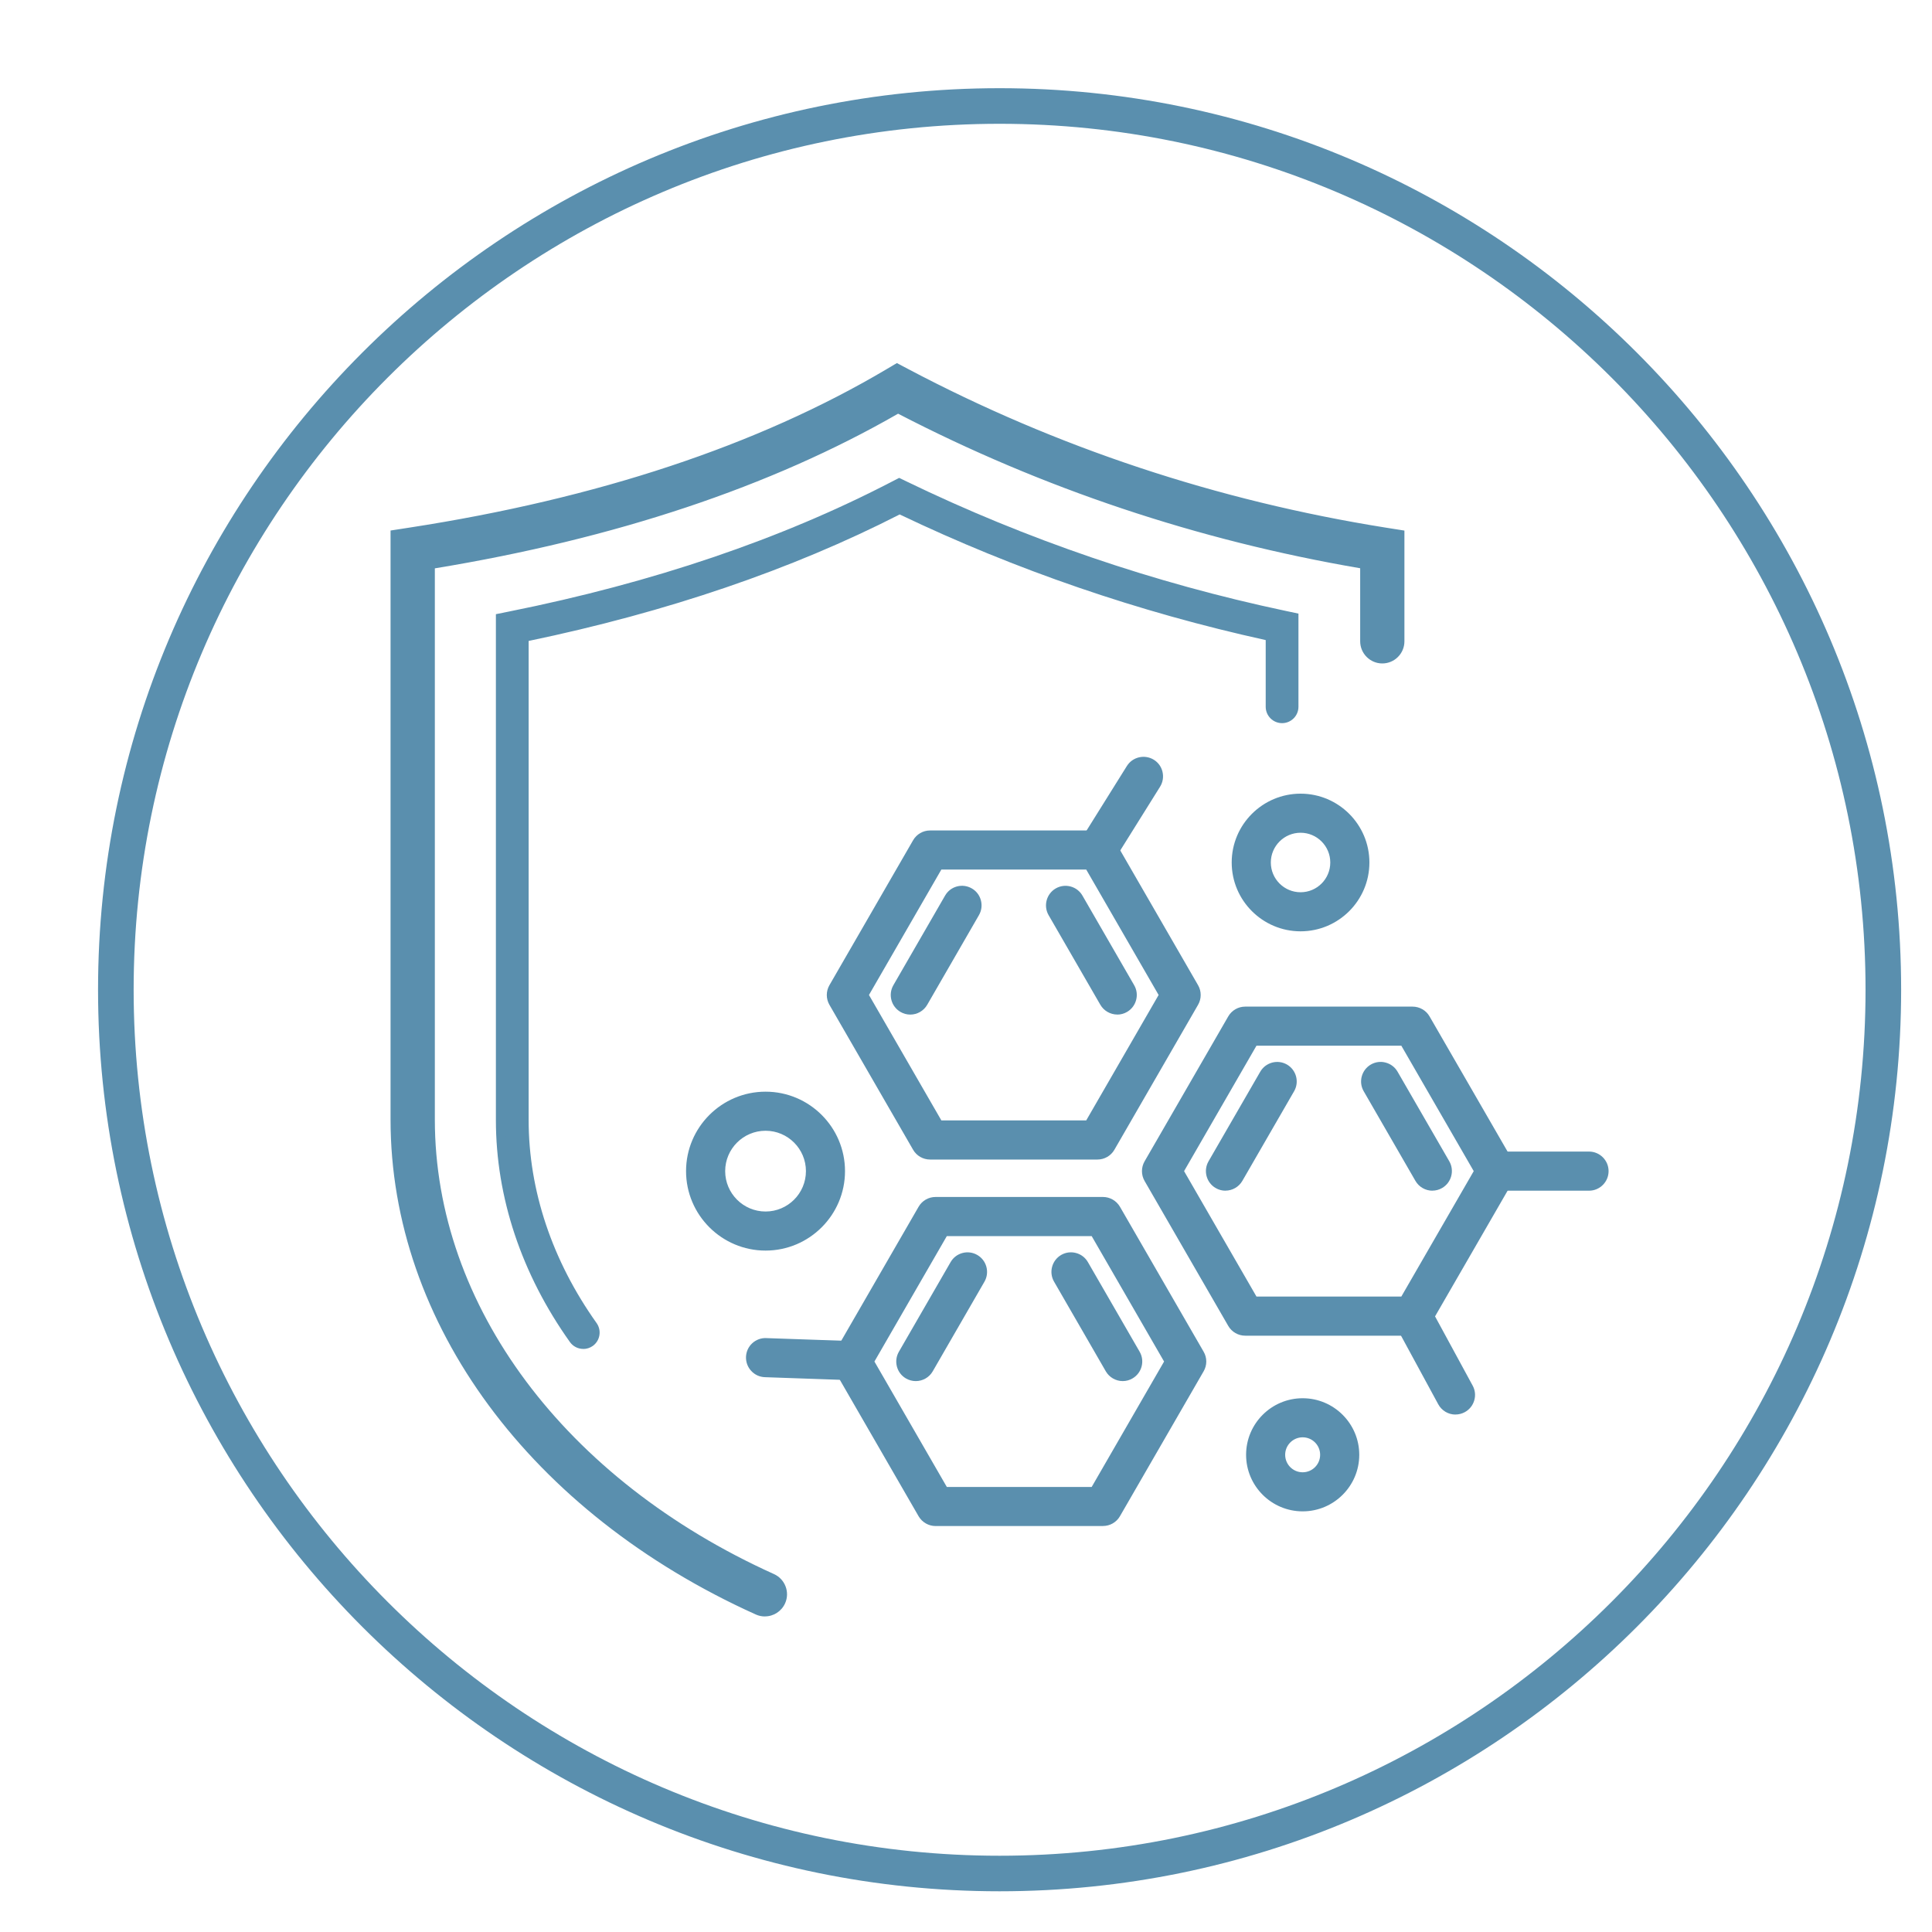 <?xml version="1.0" encoding="UTF-8"?>
<svg id="Layer_1" data-name="Layer 1" xmlns="http://www.w3.org/2000/svg" viewBox="0 0 400 400">
  <defs>
    <style>
      .cls-1 {
        fill: #5a8fae;
      }
    </style>
  </defs>
  <path class="cls-1" d="M206.95,391.57c-102.92,0-186.65-83.73-186.65-186.66S104.03,18.26,206.95,18.26s186.66,83.73,186.66,186.65-83.73,186.66-186.66,186.66ZM206.95,25.63C108.09,25.63,27.67,106.06,27.67,204.92s80.43,179.29,179.28,179.29,179.29-80.43,179.29-179.29S305.81,25.63,206.95,25.63Z"/>
  <g>
    <g>
      <g>
        <g>
          <path class="cls-1" d="M158.36,333.67c-.49,0-.99-.1-1.47-.32-46.28-20.88-75.03-59.79-75.03-101.54v-121.12l3.04-.47c39.08-6.03,72.42-17.1,99.1-32.89l1.73-1.02,1.77.94c30.83,16.3,64.23,27.39,99.26,32.98l3.02.48v22.07c0,1.98-1.6,3.58-3.58,3.58s-3.58-1.6-3.58-3.58v-15.97c-34.04-5.74-66.55-16.6-96.69-32.29-26.47,15.31-59.03,26.17-96.89,32.31v114.99c0,38.89,27.13,75.29,70.81,95,1.8.81,2.61,2.94,1.79,4.74-.6,1.32-1.9,2.11-3.27,2.11Z"/>
          <path class="cls-1" d="M158.36,334.24c-.6,0-1.17-.12-1.71-.37-46.49-20.98-75.37-60.08-75.37-102.06v-121.62l3.53-.54c39-6.02,72.28-17.06,98.89-32.82l2-1.19,2.06,1.09c30.78,16.27,64.11,27.34,99.09,32.92l3.5.56v22.56c0,2.29-1.87,4.16-4.16,4.16s-4.16-1.87-4.16-4.16v-15.48c-33.81-5.76-66.14-16.56-96.1-32.12-26.35,15.19-58.76,26-96.33,32.14v114.5c0,38.66,27,74.86,70.47,94.48,1.01.46,1.79,1.28,2.18,2.32.39,1.04.36,2.17-.1,3.18-.67,1.49-2.16,2.45-3.79,2.45ZM82.44,111.18v120.63c0,41.52,28.62,80.22,74.69,101.01,1.46.66,3.32-.04,3.98-1.5.33-.73.36-1.55.07-2.3s-.84-1.35-1.58-1.68c-43.89-19.8-71.15-56.41-71.15-95.53v-115.48l.48-.08c37.77-6.12,70.3-16.97,96.69-32.24l.27-.16.28.15c30.08,15.66,62.56,26.51,96.52,32.24l.48.08v16.46c0,1.66,1.35,3.01,3.01,3.01s3.01-1.35,3.01-3.01v-21.58l-2.53-.4c-35.1-5.6-68.55-16.71-99.44-33.04l-1.49-.79-1.45.86c-26.74,15.83-60.15,26.92-99.3,32.96l-2.55.39Z"/>
        </g>
        <g>
          <path class="cls-1" d="M158.36,334.09c-.57,0-1.13-.12-1.65-.36-46.43-20.95-75.28-60.01-75.28-101.92v-121.49l3.4-.52c39.02-6.02,72.31-17.07,98.95-32.84l1.93-1.14,1.98,1.05c30.79,16.27,64.14,27.35,99.13,32.93l3.38.54v22.44c0,2.21-1.8,4.01-4.01,4.01s-4.01-1.8-4.01-4.01v-15.61c-33.87-5.75-66.25-16.57-96.26-32.17-26.38,15.22-58.83,26.05-96.47,32.19v114.63c0,38.72,27.04,74.98,70.56,94.62,2.01.91,2.91,3.29,2,5.3-.65,1.43-2.08,2.36-3.66,2.36ZM82.29,111.06v120.76c0,41.58,28.65,80.34,74.78,101.15.41.19.84.28,1.3.28,1.24,0,2.37-.73,2.88-1.86.72-1.59,0-3.46-1.58-4.18-43.83-19.78-71.06-56.33-71.06-95.39v-115.35l.36-.06c37.78-6.13,70.33-16.98,96.74-32.26l.2-.12.21.11c30.1,15.67,62.59,26.52,96.57,32.25l.35.06v16.33c0,1.74,1.42,3.16,3.16,3.16s3.16-1.42,3.16-3.16v-21.71l-2.66-.42c-35.08-5.59-68.52-16.7-99.4-33.02l-1.56-.83-1.52.9c-26.73,15.82-60.12,26.9-99.25,32.94l-2.68.41Z"/>
          <path class="cls-1" d="M158.36,334.67c-.66,0-1.29-.14-1.89-.41-46.64-21.04-75.61-60.3-75.61-102.44v-121.98l3.88-.6c38.95-6.01,72.17-17.03,98.74-32.76l2.21-1.31,2.27,1.2c30.74,16.25,64.03,27.3,98.95,32.87l3.86.61v22.93c0,2.53-2.06,4.58-4.58,4.58s-4.58-2.06-4.58-4.58v-15.13c-33.65-5.76-65.83-16.53-95.67-32-26.28,15.11-58.54,25.88-95.91,32.02v114.14c0,38.49,26.91,74.55,70.22,94.09,2.3,1.04,3.33,3.76,2.29,6.06-.74,1.64-2.38,2.7-4.18,2.7ZM82.86,111.55v120.27c0,41.35,28.52,79.9,74.44,100.62,1.26.57,2.85-.03,3.42-1.29.28-.63.31-1.33.06-1.98-.24-.65-.72-1.16-1.35-1.44-44.04-19.87-71.4-56.63-71.4-95.92v-115.84l.84-.13c37.72-6.12,70.2-16.95,96.55-32.19l.47-.28.49.26c30.04,15.64,62.47,26.47,96.4,32.19l.83.14v16.82c0,1.42,1.16,2.58,2.58,2.58s2.58-1.16,2.58-2.58v-21.22l-2.17-.35c-35.14-5.6-68.65-16.73-99.57-33.08l-1.28-.68-1.24.74c-26.79,15.86-60.25,26.97-99.46,33.02l-2.19.34Z"/>
        </g>
      </g>
      <g>
        <g>
          <path class="cls-1" d="M120.76,278.28c-.75,0-1.48-.35-1.95-1-9.91-13.91-15.15-29.61-15.15-45.38v-103.92l1.92-.38c29.85-5.98,56.6-15.06,79.53-26.98l1.06-.55,1.08.52c24.88,12.04,51.35,21.08,78.68,26.87l1.89.4v18.48c0,1.32-1.07,2.39-2.39,2.39s-2.39-1.07-2.39-2.39v-14.61c-26.64-5.79-52.46-14.64-76.8-26.32-22.59,11.6-48.75,20.51-77.81,26.49v100.01c0,14.77,4.93,29.51,14.26,42.61.77,1.08.52,2.57-.56,3.33-.42.3-.91.44-1.38.44Z"/>
          <path class="cls-1" d="M120.76,278.86c-.96,0-1.86-.47-2.42-1.25-9.98-14.01-15.25-29.82-15.25-45.71v-104.39l2.38-.48c29.78-5.97,56.49-15.03,79.38-26.93l1.32-.69,1.34.65c24.84,12.02,51.27,21.04,78.54,26.82l2.35.5v18.95c0,1.63-1.33,2.96-2.96,2.96s-2.96-1.33-2.96-2.96v-14.15c-26.42-5.78-52.06-14.58-76.21-26.14-22.45,11.5-48.43,20.35-77.24,26.31v99.54c0,14.65,4.89,29.27,14.15,42.27.95,1.33.64,3.19-.69,4.13-.51.36-1.1.55-1.72.55ZM104.24,128.45v103.45c0,15.65,5.2,31.23,15.04,45.04.56.78,1.73.99,2.53.42.81-.58,1-1.71.42-2.53-9.4-13.2-14.37-28.05-14.37-42.94v-100.48l.46-.09c29-5.97,55.13-14.86,77.66-26.43l.25-.13.26.12c24.28,11.65,50.08,20.49,76.67,26.27l.45.1v15.08c0,1,.81,1.81,1.81,1.81s1.81-.81,1.81-1.81v-18.01l-1.44-.3c-27.37-5.8-53.88-14.85-78.81-26.91l-.82-.4-.81.42c-22.98,11.95-49.79,21.05-79.68,27.04l-1.46.29Z"/>
        </g>
        <g>
          <path class="cls-1" d="M120.76,278.71c-.91,0-1.77-.44-2.29-1.18-9.96-13.99-15.23-29.76-15.23-45.63v-104.27l2.26-.45c29.8-5.97,56.52-15.04,79.41-26.94l1.25-.65,1.27.62c24.85,12.03,51.29,21.05,78.58,26.83l2.23.47v18.82c0,1.55-1.26,2.81-2.81,2.81s-2.81-1.26-2.81-2.81v-14.27c-26.49-5.79-52.18-14.6-76.37-26.18-22.48,11.52-48.51,20.39-77.39,26.36v99.67c0,14.68,4.9,29.33,14.18,42.36.9,1.26.6,3.02-.66,3.92-.48.34-1.04.52-1.63.52ZM104.09,128.33v103.57c0,15.68,5.21,31.29,15.07,45.13.61.85,1.88,1.07,2.74.46.88-.63,1.09-1.86.46-2.74-9.38-13.17-14.34-27.99-14.34-42.85v-100.36l.34-.07c29.01-5.97,55.16-14.87,77.7-26.45l.19-.1.19.09c24.29,11.65,50.09,20.5,76.7,26.28l.33.07v14.95c0,1.08.88,1.96,1.96,1.96s1.96-.88,1.96-1.96v-18.14l-1.56-.33c-27.36-5.79-53.86-14.84-78.77-26.9l-.89-.43-.88.45c-22.97,11.94-49.76,21.03-79.64,27.02l-1.58.32Z"/>
          <path class="cls-1" d="M120.76,279.28c-1.1,0-2.13-.53-2.76-1.42-10.03-14.08-15.33-29.98-15.33-45.96v-104.74l2.72-.55c29.75-5.96,56.41-15.01,79.26-26.89l1.51-.78,1.53.74c24.8,12,51.2,21.02,78.45,26.79l2.69.57v19.29c0,1.87-1.52,3.39-3.39,3.39s-3.39-1.52-3.39-3.39v-13.81c-26.28-5.78-51.77-14.53-75.78-26.01-22.35,11.42-48.19,20.23-76.82,26.19v99.2c0,14.56,4.87,29.1,14.07,42.03,1.08,1.52.73,3.64-.79,4.73-.58.41-1.26.63-1.96.63ZM104.67,128.8v103.1c0,15.56,5.17,31.05,14.96,44.8.42.59,1.34.75,1.94.32.62-.44.77-1.31.32-1.94-9.45-13.27-14.45-28.2-14.45-43.19v-100.83l.8-.16c28.97-5.96,55.06-14.84,77.55-26.4l.44-.23.45.22c24.25,11.63,50.01,20.46,76.58,26.24l.79.17v15.42c0,.76.62,1.39,1.39,1.39s1.39-.62,1.39-1.39v-17.67l-1.1-.23c-27.4-5.8-53.95-14.87-78.91-26.95l-.63-.3-.62.32c-23.01,11.96-49.86,21.07-79.79,27.07l-1.12.22Z"/>
        </g>
      </g>
    </g>
    <g>
      <g>
        <g>
          <path class="cls-1" d="M227.22,239.06h-34.66c-1.09,0-2.1-.58-2.64-1.52l-17.33-30.02c-.55-.94-.55-2.1,0-3.05l17.33-30.02c.54-.94,1.55-1.52,2.64-1.52h34.66c1.09,0,2.1.58,2.64,1.52l17.33,30.02c.55.94.55,2.1,0,3.05l-17.33,30.02c-.54.94-1.55,1.52-2.64,1.52ZM194.32,232.97h31.14l15.57-26.97-15.57-26.97h-31.14l-15.57,26.97,15.57,26.97Z"/>
          <path class="cls-1" d="M227.22,239.64h-34.66c-1.29,0-2.49-.69-3.14-1.81l-17.33-30.02c-.65-1.12-.65-2.51,0-3.62l17.33-30.02c.64-1.12,1.85-1.81,3.14-1.81h34.66c1.29,0,2.49.69,3.14,1.81l17.33,30.02c.65,1.12.65,2.5,0,3.62l-17.33,30.02c-.64,1.12-1.85,1.81-3.14,1.81ZM192.56,173.52c-.88,0-1.7.47-2.14,1.24l-17.33,30.02c-.44.76-.44,1.71,0,2.47l17.33,30.02c.44.76,1.26,1.24,2.14,1.24h34.66c.88,0,1.7-.47,2.14-1.24l17.33-30.02c.44-.76.44-1.71,0-2.47l-17.33-30.02c-.44-.76-1.26-1.24-2.14-1.24h-34.66ZM225.8,233.55h-31.81l-15.9-27.55,15.9-27.55h31.81l15.9,27.55-15.9,27.55ZM194.65,232.4h30.48l15.24-26.39-15.24-26.39h-30.48l-15.24,26.39,15.24,26.39Z"/>
        </g>
        <g>
          <path class="cls-1" d="M227.22,239.49h-34.66c-1.24,0-2.39-.66-3.01-1.74l-17.33-30.02c-.62-1.07-.62-2.4,0-3.47l17.33-30.02c.62-1.07,1.77-1.74,3.01-1.74h34.66c1.24,0,2.39.66,3.01,1.74l17.33,30.02c.62,1.07.62,2.4,0,3.47l-17.33,30.02c-.62,1.07-1.77,1.74-3.01,1.74ZM192.56,173.36c-.94,0-1.81.5-2.27,1.31l-17.33,30.02c-.47.81-.47,1.81,0,2.62l17.33,30.02c.47.81,1.34,1.31,2.27,1.31h34.66c.93,0,1.8-.5,2.27-1.31l17.33-30.02c.47-.81.47-1.81,0-2.62l-17.33-30.02c-.47-.81-1.34-1.31-2.27-1.31h-34.66ZM225.71,233.4h-31.63l-.12-.21-15.69-27.18,15.81-27.39h31.63l.12.21,15.69,27.18-15.81,27.39ZM194.57,232.55h30.65l15.32-26.55-15.32-26.55h-30.65l-15.32,26.55,15.32,26.55Z"/>
          <path class="cls-1" d="M227.22,240.07h-34.66c-1.44,0-2.79-.77-3.51-2.02l-17.33-30.02c-.72-1.25-.72-2.8,0-4.05l17.33-30.02c.72-1.25,2.06-2.02,3.5-2.02h34.66c1.44,0,2.79.77,3.51,2.02l17.33,30.02c.72,1.25.72,2.8,0,4.05l-17.33,30.02c-.72,1.25-2.06,2.02-3.51,2.02ZM192.56,173.94c-.73,0-1.41.39-1.77,1.02l-17.33,30.02c-.36.63-.36,1.42,0,2.05l17.33,30.02c.37.63,1.05,1.02,1.77,1.02h34.66c.73,0,1.41-.39,1.77-1.02l17.33-30.02c.36-.63.36-1.42,0-2.05l-17.33-30.02c-.36-.63-1.04-1.02-1.77-1.02h-34.66ZM226.04,233.97h-32.3l-16.15-27.97,16.15-27.97h32.3l16.15,27.97-16.15,27.97ZM194.9,231.97h29.99l14.99-25.97-14.99-25.97h-29.99l-14.99,25.97,14.99,25.97Z"/>
        </g>
      </g>
      <g>
        <g>
          <path class="cls-1" d="M188.47,209.06c-.52,0-1.04-.13-1.52-.41-1.46-.84-1.96-2.7-1.12-4.16l10.71-18.56c.84-1.46,2.71-1.96,4.16-1.12,1.46.84,1.96,2.7,1.12,4.16l-10.71,18.56c-.56.98-1.59,1.53-2.64,1.53Z"/>
          <path class="cls-1" d="M188.46,209.63c-.63,0-1.26-.17-1.81-.49-.84-.48-1.44-1.26-1.69-2.19-.25-.94-.12-1.91.36-2.75l10.71-18.56c.48-.84,1.27-1.44,2.21-1.69.94-.25,1.91-.12,2.74.37.83.48,1.43,1.26,1.69,2.19.25.94.12,1.91-.36,2.76l-10.71,18.56c-.65,1.12-1.85,1.82-3.14,1.82ZM199.18,184.97c-.21,0-.43.03-.64.08-.64.17-1.18.58-1.51,1.15l-10.71,18.56c-.33.57-.42,1.24-.25,1.88.17.64.58,1.17,1.15,1.5,1.16.67,2.72.23,3.38-.91l10.71-18.56c.33-.57.42-1.24.25-1.88-.17-.64-.58-1.17-1.15-1.49-.38-.22-.8-.34-1.23-.34Z"/>
        </g>
        <g>
          <path class="cls-1" d="M188.47,209.48c-.61,0-1.21-.16-1.73-.47-.8-.46-1.38-1.21-1.62-2.1-.24-.9-.12-1.83.35-2.64l10.71-18.56c.46-.81,1.21-1.38,2.11-1.62.9-.24,1.83-.11,2.63.35.8.46,1.37,1.21,1.62,2.1.24.9.12,1.83-.35,2.64l-10.71,18.56c-.62,1.07-1.77,1.74-3.01,1.74ZM199.18,184.82c-.23,0-.45.03-.68.09-.68.18-1.25.62-1.6,1.23l-10.71,18.56c-.35.61-.44,1.32-.26,1.99.18.68.62,1.24,1.22,1.59,1.22.71,2.89.25,3.58-.96l10.71-18.56c.35-.61.44-1.32.26-1.99-.18-.68-.62-1.24-1.22-1.59-.4-.24-.85-.36-1.31-.36Z"/>
          <path class="cls-1" d="M188.46,210.06c-.71,0-1.41-.19-2.02-.55-.93-.54-1.6-1.41-1.88-2.45-.28-1.04-.14-2.14.4-3.08l10.71-18.56c.54-.94,1.41-1.61,2.46-1.89,1.05-.28,2.14-.13,3.07.41.93.53,1.6,1.4,1.88,2.45.28,1.05.14,2.14-.4,3.08l-10.71,18.56c-.72,1.25-2.06,2.03-3.51,2.03ZM199.18,185.39c-.17,0-.35.02-.53.07-.53.14-.97.48-1.25.96l-10.71,18.56c-.27.47-.35,1.03-.2,1.56.14.53.48.97.95,1.24.45.26,1.01.32,1.54.18.54-.14,1-.48,1.25-.93l10.71-18.56c.27-.47.35-1.03.2-1.56-.14-.53-.48-.97-.95-1.24-.31-.18-.67-.28-1.02-.28Z"/>
        </g>
      </g>
      <g>
        <g>
          <path class="cls-1" d="M231.32,209.05c-1.05,0-2.08-.55-2.64-1.53l-10.71-18.55c-.84-1.46-.34-3.32,1.12-4.16,1.46-.84,3.32-.34,4.16,1.12l10.71,18.55c.84,1.46.34,3.32-1.12,4.16-.48.28-1,.41-1.52.41Z"/>
          <path class="cls-1" d="M231.32,209.63c-1.29,0-2.49-.7-3.14-1.82l-10.71-18.55c-1-1.73-.4-3.95,1.33-4.95.84-.48,1.82-.61,2.76-.36.93.25,1.71.85,2.19,1.69l10.71,18.55c1,1.73.4,3.95-1.33,4.95-.55.32-1.18.49-1.81.49ZM220.6,184.98c-.43,0-.85.11-1.23.33-1.18.68-1.59,2.2-.91,3.38l10.71,18.55c.66,1.14,2.23,1.57,3.38.91,1.18-.68,1.59-2.2.91-3.38l-10.71-18.55c-.33-.57-.86-.98-1.49-1.15-.21-.06-.43-.09-.65-.09Z"/>
        </g>
        <g>
          <path class="cls-1" d="M231.32,209.48c-1.24,0-2.39-.67-3.01-1.74l-10.71-18.55c-.96-1.66-.38-3.78,1.27-4.74.81-.46,1.75-.59,2.64-.34.89.24,1.64.81,2.1,1.62l10.71,18.55c.96,1.66.38,3.78-1.27,4.74-.53.31-1.13.47-1.73.47ZM220.6,184.83c-.45,0-.9.12-1.31.35-1.25.72-1.68,2.33-.96,3.58l10.71,18.55c.7,1.21,2.37,1.67,3.58.96,1.25-.72,1.68-2.33.96-3.58l-10.71-18.55c-.35-.61-.91-1.04-1.59-1.22-.23-.06-.46-.09-.69-.09Z"/>
          <path class="cls-1" d="M231.32,210.05c-1.44,0-2.79-.78-3.51-2.03l-10.71-18.55c-1.11-1.93-.45-4.41,1.48-5.53.94-.54,2.03-.68,3.08-.4,1.04.28,1.91.95,2.45,1.89l10.71,18.55c.54.93.68,2.02.4,3.07-.28,1.04-.95,1.92-1.88,2.46-.61.36-1.31.55-2.02.55ZM220.6,185.4c-.36,0-.71.1-1.02.28-.98.56-1.32,1.82-.75,2.8l10.71,18.55c.26.45.72.79,1.26.93.54.15,1.1.08,1.53-.18.98-.57,1.32-1.82.75-2.8l-10.71-18.55c-.27-.47-.71-.81-1.24-.95-.18-.05-.36-.07-.54-.07Z"/>
        </g>
      </g>
      <g>
        <g>
          <path class="cls-1" d="M227.22,179.03c-.55,0-1.11-.15-1.61-.46-1.43-.89-1.86-2.77-.97-4.2l9.52-15.24c.9-1.43,2.78-1.85,4.2-.97,1.43.89,1.86,2.77.97,4.2l-9.52,15.24c-.58.92-1.57,1.43-2.59,1.43Z"/>
          <path class="cls-1" d="M227.22,179.61c-.68,0-1.34-.19-1.92-.55-1.69-1.06-2.21-3.3-1.15-4.99l9.52-15.24c1.06-1.69,3.3-2.2,4.99-1.15.82.51,1.4,1.32,1.61,2.26.22.94.05,1.92-.46,2.74l-9.52,15.24c-.67,1.06-1.82,1.7-3.07,1.7ZM236.75,158.27c-.83,0-1.63.41-2.1,1.16l-9.52,15.24c-.35.56-.46,1.22-.31,1.87s.54,1.19,1.1,1.54c1.12.7,2.71.33,3.41-.78l9.52-15.24c.35-.56.46-1.22.31-1.87-.15-.64-.54-1.19-1.1-1.54-.41-.25-.86-.37-1.31-.37Z"/>
        </g>
        <g>
          <path class="cls-1" d="M227.22,179.46c-.65,0-1.29-.18-1.84-.53-1.62-1.02-2.12-3.16-1.11-4.79l9.52-15.24c1.01-1.62,3.16-2.11,4.78-1.1.79.49,1.34,1.26,1.54,2.16.21.9.05,1.84-.44,2.62l-9.52,15.24c-.64,1.02-1.74,1.63-2.95,1.63ZM236.75,158.12c-.88,0-1.73.44-2.23,1.23l-9.52,15.24c-.77,1.23-.39,2.85.83,3.62.42.26.9.4,1.39.4.91,0,1.75-.46,2.23-1.23l9.52-15.24c.37-.6.49-1.3.33-1.98-.16-.68-.57-1.26-1.17-1.64-.43-.27-.91-.4-1.39-.4Z"/>
          <path class="cls-1" d="M227.22,180.03c-.76,0-1.5-.21-2.14-.61-.92-.57-1.55-1.47-1.8-2.53s-.06-2.14.51-3.06l9.52-15.24c1.18-1.89,3.68-2.46,5.58-1.29.92.57,1.56,1.47,1.8,2.52.24,1.06.06,2.14-.51,3.06l-9.52,15.24c-.74,1.19-2.03,1.9-3.43,1.9ZM236.75,158.7c-.72,0-1.37.36-1.74.96l-9.52,15.24c-.6.96-.31,2.23.65,2.83.93.58,2.24.27,2.82-.65l9.52-15.24c.29-.47.38-1.02.26-1.55-.12-.54-.45-.99-.91-1.28-.32-.2-.7-.31-1.08-.31Z"/>
        </g>
      </g>
      <g>
        <g>
          <path class="cls-1" d="M228.35,314.95h-34.66c-1.09,0-2.1-.58-2.64-1.52l-17.33-30.02c-.55-.94-.55-2.1,0-3.05l17.33-30.02c.54-.94,1.55-1.52,2.64-1.52h34.66c1.09,0,2.1.58,2.64,1.52l17.33,30.02c.55.94.55,2.1,0,3.05l-17.33,30.02c-.54.94-1.55,1.52-2.64,1.52ZM195.45,308.86h31.14l15.57-26.97-15.57-26.97h-31.14l-15.57,26.97,15.57,26.97Z"/>
          <path class="cls-1" d="M228.36,315.53h-34.66c-1.29,0-2.49-.69-3.14-1.81l-17.33-30.02c-.65-1.12-.65-2.5,0-3.62l17.33-30.02c.64-1.12,1.85-1.81,3.14-1.81h34.66c1.29,0,2.49.69,3.14,1.81l17.33,30.02c.65,1.12.65,2.5,0,3.62l-17.33,30.02c-.64,1.12-1.85,1.81-3.14,1.81ZM193.7,249.4c-.88,0-1.7.47-2.14,1.24l-17.33,30.02c-.44.76-.44,1.71,0,2.47l17.33,30.02c.44.76,1.26,1.24,2.14,1.24h34.66c.88,0,1.7-.47,2.14-1.24l17.33-30.02c.44-.76.44-1.71,0-2.47l-17.33-30.02c-.44-.76-1.26-1.24-2.14-1.24h-34.66ZM226.93,309.44h-31.81l-15.9-27.55,15.9-27.55h31.81l15.9,27.55-15.9,27.55ZM195.79,308.29h30.48l15.24-26.39-15.24-26.4h-30.48l-15.24,26.4,15.24,26.39Z"/>
        </g>
        <g>
          <path class="cls-1" d="M228.36,315.38h-34.66c-1.24,0-2.39-.67-3.01-1.74l-17.33-30.02c-.62-1.07-.62-2.4,0-3.47l17.33-30.02c.62-1.07,1.77-1.74,3.01-1.74h34.66c1.24,0,2.39.67,3.01,1.74l17.33,30.02c.62,1.07.62,2.4,0,3.47l-17.33,30.02c-.62,1.07-1.77,1.74-3.01,1.74ZM193.7,249.25c-.94,0-1.81.5-2.27,1.31l-17.33,30.02c-.47.81-.47,1.81,0,2.62l17.33,30.02c.47.81,1.34,1.31,2.27,1.31h34.66c.94,0,1.8-.5,2.27-1.31l17.33-30.02c.47-.81.47-1.81,0-2.62l-17.33-30.02c-.47-.81-1.34-1.31-2.27-1.31h-34.66ZM226.84,309.29h-31.63l-.12-.21-15.69-27.18,15.81-27.39h31.63l.12.21,15.69,27.18-15.81,27.39ZM195.7,308.44h30.65l15.32-26.55-15.32-26.55h-30.65l-15.32,26.55,15.32,26.55Z"/>
          <path class="cls-1" d="M228.36,315.95h-34.66c-1.44,0-2.79-.78-3.51-2.02l-17.33-30.02c-.72-1.25-.72-2.8,0-4.05l17.33-30.02c.72-1.25,2.06-2.02,3.51-2.02h34.66c1.44,0,2.78.78,3.51,2.02l17.33,30.02c.73,1.25.73,2.8,0,4.05l-17.33,30.01c-.72,1.25-2.06,2.02-3.5,2.02ZM193.7,249.83c-.73,0-1.41.39-1.77,1.02l-17.33,30.02c-.36.63-.36,1.41,0,2.05l17.33,30.02c.36.63,1.04,1.02,1.77,1.02h34.66c.73,0,1.41-.39,1.77-1.02l17.33-30.02c.37-.63.37-1.41,0-2.04l-17.33-30.02c-.36-.63-1.04-1.02-1.77-1.02h-34.66ZM227.17,309.86h-32.3l-.29-.5-15.86-27.47,16.14-27.97h32.3l16.15,27.97-16.15,27.97ZM196.03,307.86h29.99l14.99-25.97-14.99-25.97h-29.99l-14.99,25.97,14.99,25.97Z"/>
        </g>
      </g>
      <g>
        <g>
          <path class="cls-1" d="M232.45,284.94c-1.05,0-2.08-.55-2.64-1.53l-10.71-18.56c-.84-1.46-.34-3.32,1.12-4.16,1.46-.84,3.33-.34,4.16,1.12l10.71,18.56c.84,1.46.34,3.32-1.12,4.16-.48.28-1,.41-1.52.41Z"/>
          <path class="cls-1" d="M232.45,285.52c-1.29,0-2.49-.7-3.14-1.82l-10.71-18.55c-1-1.73-.4-3.95,1.33-4.95,1.74-1,3.95-.4,4.95,1.33l10.71,18.55c1,1.73.4,3.95-1.33,4.95-.55.32-1.18.49-1.81.49ZM221.74,260.86c-.42,0-.84.11-1.23.33-1.18.68-1.58,2.2-.9,3.38l10.71,18.56c.66,1.14,2.23,1.57,3.38.91,1.18-.68,1.59-2.2.91-3.38l-10.71-18.56c-.46-.79-1.29-1.24-2.15-1.24Z"/>
        </g>
        <g>
          <path class="cls-1" d="M232.45,285.37c-1.24,0-2.39-.67-3.01-1.74l-10.71-18.56c-.96-1.66-.39-3.78,1.27-4.74,1.66-.96,3.79-.38,4.74,1.27l10.71,18.56c.96,1.66.39,3.78-1.27,4.74-.53.31-1.13.47-1.73.47ZM221.74,260.71c-.45,0-.9.11-1.31.35-1.25.72-1.68,2.33-.96,3.58l10.71,18.56c.7,1.21,2.37,1.67,3.58.96,1.25-.72,1.69-2.33.96-3.58l-10.71-18.56c-.48-.84-1.37-1.31-2.28-1.31Z"/>
          <path class="cls-1" d="M232.45,285.94c-1.44,0-2.79-.78-3.51-2.03l-10.71-18.56c-1.12-1.93-.45-4.41,1.48-5.53.94-.54,2.02-.68,3.07-.4,1.05.28,1.92.95,2.46,1.89l10.71,18.55c1.12,1.93.45,4.41-1.48,5.53-.61.36-1.31.55-2.02.55ZM221.74,261.29c-.36,0-.71.09-1.02.27-.97.56-1.31,1.82-.75,2.8l10.71,18.56c.26.45.72.79,1.26.93.54.14,1.09.08,1.54-.18.98-.57,1.32-1.82.75-2.8l-10.71-18.56c-.36-.63-1.04-1.02-1.78-1.02Z"/>
        </g>
      </g>
      <g>
        <g>
          <path class="cls-1" d="M189.6,284.94c-.52,0-1.04-.13-1.52-.41-1.46-.84-1.96-2.7-1.12-4.16l10.71-18.56c.84-1.46,2.71-1.96,4.16-1.12,1.46.84,1.96,2.7,1.12,4.16l-10.71,18.56c-.56.98-1.59,1.52-2.64,1.52Z"/>
          <path class="cls-1" d="M189.6,285.51c-.64,0-1.26-.17-1.81-.48-.84-.48-1.44-1.26-1.69-2.19-.25-.94-.12-1.91.36-2.75l10.71-18.56c.48-.84,1.26-1.44,2.2-1.69.93-.25,1.91-.12,2.75.37.83.48,1.43,1.26,1.69,2.19.25.94.12,1.91-.36,2.75l-10.71,18.56c-.64,1.12-1.85,1.81-3.14,1.81ZM200.31,260.86c-.21,0-.43.03-.64.08-.64.17-1.17.58-1.5,1.16l-10.71,18.56c-.33.57-.42,1.24-.25,1.88.17.64.58,1.17,1.15,1.5,1.13.66,2.72.23,3.38-.91l10.71-18.56c.33-.57.42-1.24.25-1.88-.17-.64-.58-1.17-1.15-1.5-.38-.22-.81-.34-1.23-.34Z"/>
        </g>
        <g>
          <path class="cls-1" d="M189.6,285.36c-.61,0-1.21-.16-1.73-.46-.8-.46-1.38-1.21-1.62-2.1-.24-.9-.12-1.83.35-2.64l10.71-18.56c.46-.81,1.21-1.38,2.11-1.62.9-.24,1.83-.11,2.63.35.8.46,1.38,1.21,1.62,2.1.24.9.12,1.83-.35,2.64l-10.71,18.56c-.62,1.07-1.77,1.74-3.01,1.74ZM200.31,260.71c-.23,0-.46.03-.68.09-.68.18-1.25.62-1.59,1.23l-10.71,18.56c-.35.61-.44,1.32-.26,1.99.18.68.62,1.24,1.22,1.59,1.2.7,2.88.25,3.58-.96l10.71-18.56c.35-.61.44-1.32.26-1.99-.18-.68-.62-1.24-1.22-1.59-.4-.24-.85-.36-1.31-.36Z"/>
          <path class="cls-1" d="M189.6,285.94c-.71,0-1.41-.19-2.02-.54-.93-.54-1.6-1.41-1.88-2.45-.28-1.05-.14-2.14.4-3.08l10.71-18.56c.54-.94,1.41-1.61,2.46-1.89,1.05-.28,2.14-.13,3.07.41.93.54,1.6,1.41,1.88,2.45.28,1.05.14,2.14-.4,3.08l-10.71,18.56c-.72,1.25-2.06,2.02-3.51,2.02ZM200.31,261.28c-.18,0-.36.02-.53.07-.53.14-.97.48-1.24.96l-10.71,18.56c-.27.47-.35,1.03-.2,1.56.14.53.48.97.95,1.24.45.26,1.01.32,1.55.18.54-.14,1-.48,1.25-.93l10.71-18.56c.27-.47.35-1.03.2-1.56-.14-.53-.48-.97-.95-1.24-.31-.18-.67-.28-1.02-.28Z"/>
        </g>
      </g>
      <g>
        <g>
          <path class="cls-1" d="M292.47,275.54h-34.66c-1.09,0-2.1-.58-2.64-1.52l-17.33-30.02c-.55-.94-.55-2.1,0-3.05l17.33-30.02c.54-.94,1.55-1.52,2.64-1.52h34.66c1.09,0,2.1.58,2.64,1.52l17.33,30.02c.55.94.55,2.1,0,3.05l-17.33,30.02c-.54.94-1.55,1.52-2.64,1.52ZM259.56,269.44h31.14l15.57-26.97-15.57-26.97h-31.14l-15.57,26.97,15.57,26.97Z"/>
          <path class="cls-1" d="M292.47,276.11h-34.66c-1.29,0-2.49-.69-3.14-1.81l-17.33-30.02c-.65-1.12-.65-2.51,0-3.62l17.33-30.02c.64-1.12,1.85-1.81,3.14-1.81h34.66c1.29,0,2.49.69,3.14,1.81l17.33,30.02c.65,1.12.65,2.5,0,3.62l-17.33,30.02c-.65,1.12-1.85,1.81-3.14,1.81ZM257.81,209.99c-.88,0-1.7.47-2.14,1.24l-17.33,30.02c-.44.76-.44,1.71,0,2.47l17.33,30.02c.44.76,1.26,1.24,2.14,1.24h34.66c.88,0,1.7-.47,2.14-1.24l17.33-30.02c.44-.76.44-1.71,0-2.47l-17.33-30.02c-.44-.76-1.26-1.24-2.14-1.24h-34.66ZM291.04,270.02h-31.81l-15.9-27.55,15.9-27.55h31.81l15.9,27.55-15.9,27.55ZM259.9,268.87h30.48l15.24-26.39-15.24-26.39h-30.48l-15.24,26.39,15.24,26.39Z"/>
        </g>
        <g>
          <path class="cls-1" d="M292.47,275.96h-34.66c-1.24,0-2.39-.66-3.01-1.74l-17.33-30.02c-.62-1.07-.62-2.4,0-3.47l17.33-30.02c.62-1.07,1.77-1.74,3.01-1.74h34.66c1.24,0,2.39.66,3.01,1.74l17.33,30.02c.62,1.07.62,2.4,0,3.47l-17.33,30.02c-.62,1.07-1.77,1.74-3.01,1.74ZM257.81,209.84c-.94,0-1.81.5-2.27,1.31l-17.33,30.02c-.47.81-.47,1.81,0,2.62l17.33,30.02c.47.81,1.34,1.31,2.27,1.31h34.66c.94,0,1.81-.5,2.27-1.31l17.33-30.02c.47-.81.47-1.81,0-2.62l-17.33-30.02c-.47-.81-1.34-1.31-2.27-1.31h-34.66ZM290.95,269.87h-31.63l-.12-.21-15.69-27.18,15.81-27.39h31.63l.12.21,15.69,27.18-15.81,27.39ZM259.81,269.02h30.65l15.32-26.55-15.32-26.55h-30.65l-15.32,26.55,15.32,26.55Z"/>
          <path class="cls-1" d="M292.47,276.54h-34.66c-1.44,0-2.79-.77-3.51-2.02l-17.33-30.02c-.72-1.25-.72-2.8,0-4.05l17.33-30.02c.72-1.25,2.06-2.02,3.5-2.02h34.66c1.44,0,2.79.77,3.51,2.02l17.33,30.02c.72,1.25.72,2.8,0,4.05l-17.33,30.02c-.72,1.25-2.06,2.02-3.5,2.02ZM257.81,210.41c-.73,0-1.41.39-1.77,1.02l-17.33,30.02c-.37.63-.37,1.41,0,2.04l17.33,30.02c.36.63,1.04,1.02,1.77,1.02h34.66c.73,0,1.41-.39,1.77-1.02l17.33-30.02c.36-.63.36-1.42,0-2.05l-17.33-30.02c-.36-.63-1.04-1.02-1.77-1.02h-34.66ZM291.29,270.44h-32.3l-16.15-27.97,16.15-27.97h32.3l.29.5,15.86,27.47-16.15,27.97ZM260.14,268.44h29.99l14.99-25.97-14.99-25.97h-29.99l-14.99,25.97,14.99,25.97Z"/>
        </g>
      </g>
      <g>
        <g>
          <path class="cls-1" d="M296.56,245.52c-1.05,0-2.08-.55-2.64-1.53l-10.71-18.56c-.84-1.46-.34-3.32,1.12-4.16,1.46-.84,3.33-.34,4.16,1.12l10.71,18.56c.84,1.46.34,3.32-1.12,4.16-.48.28-1,.41-1.52.41Z"/>
          <path class="cls-1" d="M296.56,246.1c-1.29,0-2.49-.7-3.14-1.82l-10.71-18.56c-1-1.73-.4-3.95,1.33-4.95.84-.48,1.82-.61,2.75-.36.94.25,1.72.85,2.2,1.69l10.71,18.55c1,1.73.4,3.95-1.33,4.95-.55.32-1.18.49-1.81.49ZM285.84,221.45c-.43,0-.85.11-1.23.33-1.18.68-1.58,2.2-.9,3.38l10.71,18.56c.66,1.14,2.23,1.58,3.38.91,1.18-.68,1.59-2.2.91-3.38l-10.71-18.56c-.33-.57-.86-.98-1.5-1.15-.21-.06-.43-.09-.65-.09Z"/>
        </g>
        <g>
          <path class="cls-1" d="M296.56,245.95c-1.24,0-2.39-.67-3.01-1.74l-10.71-18.56c-.96-1.66-.39-3.78,1.27-4.74.81-.47,1.74-.59,2.65-.34.89.24,1.64.81,2.1,1.61l10.71,18.56c.96,1.66.39,3.78-1.27,4.74-.53.31-1.13.47-1.73.47ZM285.84,221.3c-.46,0-.9.12-1.31.35-1.25.72-1.68,2.33-.96,3.58l10.71,18.56c.69,1.21,2.36,1.67,3.58.96,1.25-.72,1.68-2.33.96-3.58l-10.71-18.56c-.35-.6-.91-1.04-1.58-1.22-.23-.06-.46-.09-.69-.09Z"/>
          <path class="cls-1" d="M296.56,246.52c-1.44,0-2.79-.78-3.51-2.03l-10.71-18.56c-1.12-1.93-.45-4.41,1.48-5.53.94-.54,2.03-.69,3.08-.4,1.04.28,1.91.95,2.45,1.88l10.71,18.55c1.11,1.93.45,4.41-1.48,5.53-.61.36-1.31.55-2.02.55ZM285.84,221.87c-.36,0-.71.1-1.02.28-.47.27-.81.71-.95,1.24-.14.53-.07,1.08.2,1.55l10.71,18.56c.26.45.72.79,1.25.93.54.15,1.1.08,1.54-.18.98-.57,1.31-1.82.75-2.8l-10.71-18.56c-.27-.47-.71-.81-1.23-.95-.18-.05-.36-.07-.54-.07Z"/>
        </g>
      </g>
      <g>
        <g>
          <path class="cls-1" d="M253.71,245.52c-.52,0-1.04-.13-1.52-.41-1.46-.84-1.96-2.7-1.12-4.16l10.71-18.55c.84-1.46,2.71-1.95,4.16-1.12,1.46.84,1.96,2.7,1.12,4.16l-10.71,18.55c-.56.98-1.59,1.53-2.64,1.53Z"/>
          <path class="cls-1" d="M253.71,246.1c-.63,0-1.26-.17-1.81-.49-1.73-1-2.32-3.22-1.32-4.95l10.71-18.55c.48-.84,1.26-1.44,2.2-1.69.93-.25,1.91-.12,2.75.36,1.73,1,2.32,3.22,1.33,4.95l-10.71,18.55c-.65,1.12-1.85,1.82-3.14,1.82ZM264.43,221.45c-.21,0-.43.03-.65.09-.64.17-1.17.58-1.5,1.15l-10.71,18.55c-.68,1.18-.27,2.69.91,3.38,1.16.67,2.72.23,3.38-.91l10.71-18.55c.68-1.18.27-2.69-.91-3.38-.38-.22-.8-.33-1.23-.33Z"/>
        </g>
        <g>
          <path class="cls-1" d="M253.71,245.95c-.61,0-1.21-.16-1.73-.47-1.66-.96-2.23-3.08-1.27-4.74l10.71-18.55c.46-.8,1.21-1.38,2.11-1.62.9-.24,1.83-.12,2.63.35,1.66.96,2.23,3.08,1.27,4.74l-10.71,18.55c-.62,1.07-1.77,1.74-3.01,1.74ZM264.43,221.3c-.23,0-.46.03-.69.09-.68.18-1.24.62-1.59,1.22l-10.71,18.55c-.72,1.25-.29,2.86.96,3.58,1.22.71,2.89.25,3.58-.96l10.71-18.55c.72-1.25.29-2.86-.96-3.58-.4-.23-.85-.35-1.3-.35Z"/>
          <path class="cls-1" d="M253.71,246.52c-.71,0-1.41-.19-2.02-.55-1.93-1.12-2.59-3.6-1.48-5.53l10.71-18.55c.54-.94,1.41-1.6,2.46-1.89,1.05-.28,2.14-.13,3.07.4,1.93,1.12,2.6,3.6,1.48,5.53l-10.71,18.55c-.72,1.25-2.06,2.03-3.51,2.03ZM264.43,221.88c-.18,0-.36.02-.54.07-.53.14-.97.48-1.24.95l-10.71,18.55c-.56.98-.23,2.23.75,2.8.45.26,1.01.33,1.54.18.54-.14,1-.48,1.25-.93l10.71-18.55c.56-.98.23-2.23-.75-2.8-.31-.18-.66-.27-1.02-.27Z"/>
        </g>
      </g>
      <g>
        <g>
          <path class="cls-1" d="M176.47,284.76h-.11l-17.96-.63c-1.68-.06-3-1.47-2.94-3.15.06-1.69,1.46-3.02,3.15-2.94l17.96.63c1.68.06,3,1.47,2.94,3.15-.06,1.65-1.41,2.94-3.04,2.94Z"/>
          <path class="cls-1" d="M176.47,285.34h-.11l-17.98-.63c-.97-.03-1.86-.44-2.52-1.15-.66-.71-1.01-1.63-.97-2.6.03-.98.45-1.89,1.17-2.55.71-.65,1.62-1.01,2.59-.94l17.96.63c.97.03,1.86.44,2.52,1.15s1.01,1.63.97,2.6c-.07,1.96-1.66,3.5-3.62,3.5ZM158.47,278.62c-.61,0-1.19.23-1.64.64-.49.45-.77,1.07-.8,1.75-.05,1.36,1.02,2.51,2.38,2.56l17.96.63.09.58v-.58c1.34,0,2.42-1.05,2.47-2.39.05-1.36-1.02-2.51-2.38-2.56l-17.96-.63s-.08,0-.12,0Z"/>
        </g>
        <g>
          <path class="cls-1" d="M176.47,285.19h-.11l-17.98-.63c-.93-.03-1.79-.42-2.42-1.1-.63-.68-.96-1.56-.93-2.49.03-.94.43-1.81,1.12-2.45.68-.62,1.57-.95,2.48-.9l17.96.62c1.91.07,3.42,1.68,3.35,3.59-.06,1.88-1.59,3.35-3.47,3.35ZM158.47,278.47c-.65,0-1.26.24-1.74.68-.52.48-.82,1.14-.85,1.85-.02.7.22,1.37.7,1.88.48.51,1.13.81,1.83.83l18.06.63c1.42,0,2.57-1.11,2.62-2.53.05-1.44-1.08-2.66-2.53-2.71l-17.96-.63s-.08,0-.13,0Z"/>
          <path class="cls-1" d="M176.47,285.76h-.11l-18-.63c-1.08-.04-2.08-.49-2.82-1.29-.74-.79-1.12-1.82-1.09-2.9.04-1.1.5-2.11,1.31-2.85.79-.72,1.84-1.11,2.9-1.05l17.95.62c2.23.08,3.98,1.96,3.9,4.19-.08,2.19-1.85,3.91-4.04,3.91ZM176.43,284.91l.04.27-.04-.27ZM158.47,278.47v.58c-.51,0-.98.18-1.35.53-.41.38-.64.89-.66,1.45-.02.55.18,1.07.55,1.47.37.4.88.63,1.43.65l18.06.63c1.09,0,1.99-.87,2.02-1.98.04-1.13-.85-2.08-1.97-2.12l-17.96-.63-.1-.58Z"/>
        </g>
      </g>
      <g>
        <g>
          <path class="cls-1" d="M328.99,245.52h-19.2c-1.68,0-3.05-1.36-3.05-3.05s1.36-3.05,3.05-3.05h19.2c1.68,0,3.05,1.36,3.05,3.05s-1.36,3.05-3.05,3.05Z"/>
          <path class="cls-1" d="M328.99,246.09h-19.2c-2,0-3.62-1.62-3.62-3.62s1.63-3.62,3.62-3.62h19.2c2,0,3.62,1.62,3.62,3.62s-1.63,3.62-3.62,3.62ZM309.8,240c-1.36,0-2.47,1.11-2.47,2.47s1.11,2.47,2.47,2.47h19.2c1.36,0,2.47-1.11,2.47-2.47s-1.11-2.47-2.47-2.47h-19.2Z"/>
        </g>
        <g>
          <path class="cls-1" d="M328.99,245.94h-19.2c-1.92,0-3.47-1.56-3.47-3.47s1.56-3.47,3.47-3.47h19.2c1.92,0,3.47,1.56,3.47,3.47s-1.56,3.47-3.47,3.47ZM309.8,239.85c-1.45,0-2.62,1.18-2.62,2.62s1.18,2.62,2.62,2.62h19.2c1.45,0,2.62-1.18,2.62-2.62s-1.18-2.62-2.62-2.62h-19.2Z"/>
          <path class="cls-1" d="M328.99,246.52h-19.2c-2.23,0-4.05-1.81-4.05-4.05s1.82-4.05,4.05-4.05h19.2c2.23,0,4.05,1.82,4.05,4.05s-1.82,4.05-4.05,4.05ZM309.8,240.43c-1.13,0-2.05.92-2.05,2.05s.92,2.05,2.05,2.05h19.2c1.13,0,2.05-.92,2.05-2.05s-.92-2.05-2.05-2.05h-19.2Z"/>
        </g>
      </g>
      <g>
        <g>
          <path class="cls-1" d="M301.34,291.87c-1.08,0-2.13-.58-2.68-1.6l-8.87-16.33c-.8-1.48-.26-3.33,1.23-4.13,1.48-.81,3.33-.25,4.13,1.23l8.87,16.33c.8,1.48.26,3.33-1.23,4.13-.46.25-.96.37-1.45.37Z"/>
          <path class="cls-1" d="M301.34,292.45c-1.33,0-2.55-.73-3.19-1.9l-8.87-16.33c-.46-.85-.57-1.83-.29-2.76.28-.93.9-1.69,1.75-2.16.84-.46,1.82-.57,2.75-.29.93.28,1.7.9,2.16,1.75l8.87,16.33c.46.85.57,1.83.29,2.76-.28.93-.9,1.69-1.75,2.16-.53.29-1.12.44-1.73.44ZM292.46,270.01c-.41,0-.81.1-1.17.3-.58.32-1.01.84-1.19,1.47-.19.63-.12,1.3.2,1.88l8.87,16.33c.64,1.17,2.19,1.63,3.35,1,.58-.32,1.01-.84,1.19-1.47.19-.63.12-1.3-.2-1.88l-8.87-16.33c-.32-.58-.84-1.01-1.48-1.2-.23-.07-.47-.1-.7-.1Z"/>
        </g>
        <g>
          <path class="cls-1" d="M301.34,292.3c-1.27,0-2.44-.7-3.05-1.82l-8.87-16.33c-.44-.81-.54-1.75-.28-2.64.26-.89.86-1.62,1.67-2.07.81-.44,1.75-.54,2.63-.28.89.26,1.63.86,2.07,1.68l8.87,16.33c.44.81.54,1.75.28,2.64-.26.89-.86,1.62-1.67,2.07-.5.28-1.08.42-1.65.42ZM292.46,269.86c-.43,0-.86.11-1.24.32-.62.34-1.07.89-1.27,1.56-.2.67-.12,1.38.21,2l8.87,16.33c.46.85,1.35,1.38,2.31,1.38.44,0,.87-.11,1.25-.32.62-.34,1.07-.89,1.27-1.56.2-.67.12-1.38-.21-2l-8.87-16.33c-.33-.62-.89-1.07-1.57-1.27-.25-.07-.5-.11-.74-.11Z"/>
          <path class="cls-1" d="M301.34,292.87c-1.48,0-2.85-.81-3.56-2.12l-8.87-16.34c-.52-.95-.63-2.04-.32-3.08s1-1.89,1.95-2.41c.94-.52,2.03-.63,3.07-.33,1.04.31,1.9,1,2.42,1.96l8.87,16.33c.52.95.63,2.05.32,3.08-.31,1.04-1,1.89-1.95,2.41-.59.32-1.25.49-1.93.49ZM292.46,270.44c-.34,0-.67.09-.97.25-.48.26-.84.7-.99,1.22s-.1,1.08.16,1.56l8.87,16.33c.52.96,1.82,1.35,2.77.83.48-.26.84-.7.99-1.22.16-.53.1-1.08-.16-1.56l-8.87-16.34c-.26-.48-.7-.83-1.22-.99-.19-.06-.39-.08-.58-.08Z"/>
        </g>
      </g>
      <g>
        <g>
          <path class="cls-1" d="M269.27,191.82c-7.31,0-13.25-5.94-13.25-13.25s5.95-13.25,13.25-13.25,13.25,5.94,13.25,13.25-5.95,13.25-13.25,13.25ZM269.27,171.41c-3.95,0-7.16,3.21-7.16,7.16s3.21,7.16,7.16,7.16,7.15-3.21,7.15-7.16-3.21-7.16-7.15-7.16Z"/>
          <path class="cls-1" d="M269.27,192.4c-7.63,0-13.83-6.2-13.83-13.83s6.2-13.83,13.83-13.83,13.83,6.2,13.83,13.83-6.2,13.83-13.83,13.83ZM269.27,165.89c-6.99,0-12.68,5.69-12.68,12.68s5.69,12.68,12.68,12.68,12.68-5.69,12.68-12.68-5.69-12.68-12.68-12.68ZM269.27,186.31c-4.26,0-7.73-3.47-7.73-7.74s3.47-7.73,7.73-7.73,7.73,3.47,7.73,7.73-3.47,7.74-7.73,7.74ZM269.27,171.99c-3.63,0-6.58,2.95-6.58,6.58s2.95,6.58,6.58,6.58,6.58-2.95,6.58-6.58-2.95-6.58-6.58-6.58Z"/>
        </g>
        <g>
          <path class="cls-1" d="M269.27,192.25c-7.54,0-13.68-6.14-13.68-13.68s6.14-13.68,13.68-13.68,13.68,6.14,13.68,13.68-6.14,13.68-13.68,13.68ZM269.27,165.74c-7.07,0-12.83,5.75-12.83,12.83s5.76,12.83,12.83,12.83,12.83-5.75,12.83-12.83-5.75-12.83-12.83-12.83ZM269.27,186.15c-4.18,0-7.58-3.4-7.58-7.58s3.4-7.58,7.58-7.58,7.58,3.4,7.58,7.58-3.4,7.58-7.58,7.58ZM269.27,171.84c-3.71,0-6.73,3.02-6.73,6.73s3.02,6.73,6.73,6.73,6.73-3.02,6.73-6.73-3.02-6.73-6.73-6.73Z"/>
          <path class="cls-1" d="M269.27,192.82c-7.86,0-14.26-6.39-14.26-14.25s6.4-14.25,14.26-14.25,14.25,6.39,14.25,14.25-6.39,14.25-14.25,14.25ZM269.27,166.32c-6.76,0-12.25,5.5-12.25,12.25s5.5,12.25,12.25,12.25,12.25-5.5,12.25-12.25-5.5-12.25-12.25-12.25ZM269.27,186.73c-4.5,0-8.16-3.66-8.16-8.16s3.66-8.16,8.16-8.16,8.15,3.66,8.15,8.16-3.66,8.16-8.15,8.16ZM269.27,172.41c-3.39,0-6.16,2.76-6.16,6.16s2.76,6.16,6.16,6.16,6.15-2.76,6.15-6.16-2.76-6.16-6.15-6.16Z"/>
        </g>
      </g>
      <g>
        <g>
          <path class="cls-1" d="M269.7,311.91c-5.91,0-10.71-4.8-10.71-10.71s4.81-10.71,10.71-10.71,10.72,4.8,10.72,10.71-4.81,10.71-10.72,10.71ZM269.7,296.58c-2.55,0-4.62,2.07-4.62,4.62s2.07,4.62,4.62,4.62,4.62-2.07,4.62-4.62-2.07-4.62-4.62-4.62Z"/>
          <path class="cls-1" d="M269.7,312.48c-6.23,0-11.29-5.06-11.29-11.29s5.07-11.29,11.29-11.29,11.29,5.06,11.29,11.29-5.07,11.29-11.29,11.29ZM269.7,291.06c-5.59,0-10.14,4.55-10.14,10.14s4.55,10.14,10.14,10.14,10.14-4.55,10.14-10.14-4.55-10.14-10.14-10.14ZM269.7,306.39c-2.86,0-5.19-2.33-5.19-5.19s2.33-5.2,5.19-5.2,5.19,2.33,5.19,5.2-2.33,5.19-5.19,5.19ZM269.7,297.15c-2.23,0-4.04,1.81-4.04,4.04s1.81,4.04,4.04,4.04,4.04-1.81,4.04-4.04-1.81-4.04-4.04-4.04Z"/>
        </g>
        <g>
          <path class="cls-1" d="M269.7,312.33c-6.14,0-11.14-5-11.14-11.14s5-11.14,11.14-11.14,11.14,5,11.14,11.14-5,11.14-11.14,11.14ZM269.7,290.91c-5.67,0-10.29,4.61-10.29,10.29s4.62,10.29,10.29,10.29,10.29-4.61,10.29-10.29-4.62-10.29-10.29-10.29ZM269.7,306.24c-2.78,0-5.04-2.26-5.04-5.04s2.26-5.04,5.04-5.04,5.04,2.26,5.04,5.04-2.26,5.04-5.04,5.04ZM269.7,297c-2.31,0-4.19,1.88-4.19,4.2s1.88,4.19,4.19,4.19,4.2-1.88,4.2-4.19-1.88-4.2-4.2-4.2Z"/>
          <path class="cls-1" d="M269.7,312.91c-6.46,0-11.71-5.25-11.71-11.71s5.25-11.71,11.71-11.71,11.72,5.25,11.72,11.71-5.26,11.71-11.72,11.71ZM269.7,291.48c-5.36,0-9.71,4.36-9.71,9.71s4.36,9.71,9.71,9.71,9.72-4.36,9.72-9.71-4.36-9.71-9.72-9.71ZM269.7,306.81c-3.1,0-5.62-2.52-5.62-5.62s2.52-5.62,5.62-5.62,5.62,2.52,5.62,5.62-2.52,5.62-5.62,5.62ZM269.7,297.58c-1.99,0-3.62,1.62-3.62,3.62s1.62,3.62,3.62,3.62,3.62-1.62,3.62-3.62-1.62-3.62-3.62-3.62Z"/>
        </g>
      </g>
      <g>
        <g>
          <path class="cls-1" d="M158.5,257.92c-8.52,0-15.45-6.93-15.45-15.45s6.93-15.45,15.45-15.45,15.45,6.93,15.45,15.45-6.93,15.45-15.45,15.45ZM158.5,233.11c-5.16,0-9.36,4.2-9.36,9.36s4.2,9.36,9.36,9.36,9.36-4.2,9.36-9.36-4.2-9.36-9.36-9.36Z"/>
          <path class="cls-1" d="M158.5,258.5c-8.84,0-16.03-7.19-16.03-16.02s7.19-16.03,16.03-16.03,16.03,7.19,16.03,16.03-7.19,16.02-16.03,16.02ZM158.5,227.59c-8.2,0-14.88,6.68-14.88,14.88s6.68,14.87,14.88,14.87,14.88-6.67,14.88-14.87-6.68-14.88-14.88-14.88ZM158.5,252.41c-5.48,0-9.93-4.46-9.93-9.93s4.46-9.94,9.93-9.94,9.93,4.46,9.93,9.94-4.46,9.93-9.93,9.93ZM158.5,233.69c-4.84,0-8.78,3.94-8.78,8.79s3.94,8.78,8.78,8.78,8.78-3.94,8.78-8.78-3.94-8.79-8.78-8.79Z"/>
        </g>
        <g>
          <path class="cls-1" d="M158.5,258.35c-8.76,0-15.88-7.12-15.88-15.87s7.12-15.88,15.88-15.88,15.88,7.12,15.88,15.88-7.12,15.87-15.88,15.87ZM158.5,227.44c-8.29,0-15.03,6.74-15.03,15.03s6.74,15.02,15.03,15.02,15.03-6.74,15.03-15.02-6.74-15.03-15.03-15.03ZM158.5,252.25c-5.39,0-9.78-4.39-9.78-9.78s4.39-9.79,9.78-9.79,9.78,4.39,9.78,9.79-4.39,9.78-9.78,9.78ZM158.5,233.54c-4.93,0-8.93,4.01-8.93,8.94s4.01,8.93,8.93,8.93,8.93-4.01,8.93-8.93-4.01-8.94-8.93-8.94Z"/>
          <path class="cls-1" d="M158.5,258.92c-9.07,0-16.46-7.38-16.46-16.45s7.38-16.45,16.46-16.45,16.45,7.38,16.45,16.45-7.38,16.45-16.45,16.45ZM158.5,228.02c-7.97,0-14.46,6.48-14.46,14.45s6.49,14.45,14.46,14.45,14.45-6.48,14.45-14.45-6.48-14.45-14.45-14.45ZM158.5,252.83c-5.71,0-10.36-4.65-10.36-10.36s4.65-10.36,10.36-10.36,10.36,4.65,10.36,10.36-4.65,10.36-10.36,10.36ZM158.5,234.11c-4.61,0-8.36,3.75-8.36,8.36s3.75,8.36,8.36,8.36,8.36-3.75,8.36-8.36-3.75-8.36-8.36-8.36Z"/>
        </g>
      </g>
    </g>
  </g>
</svg>